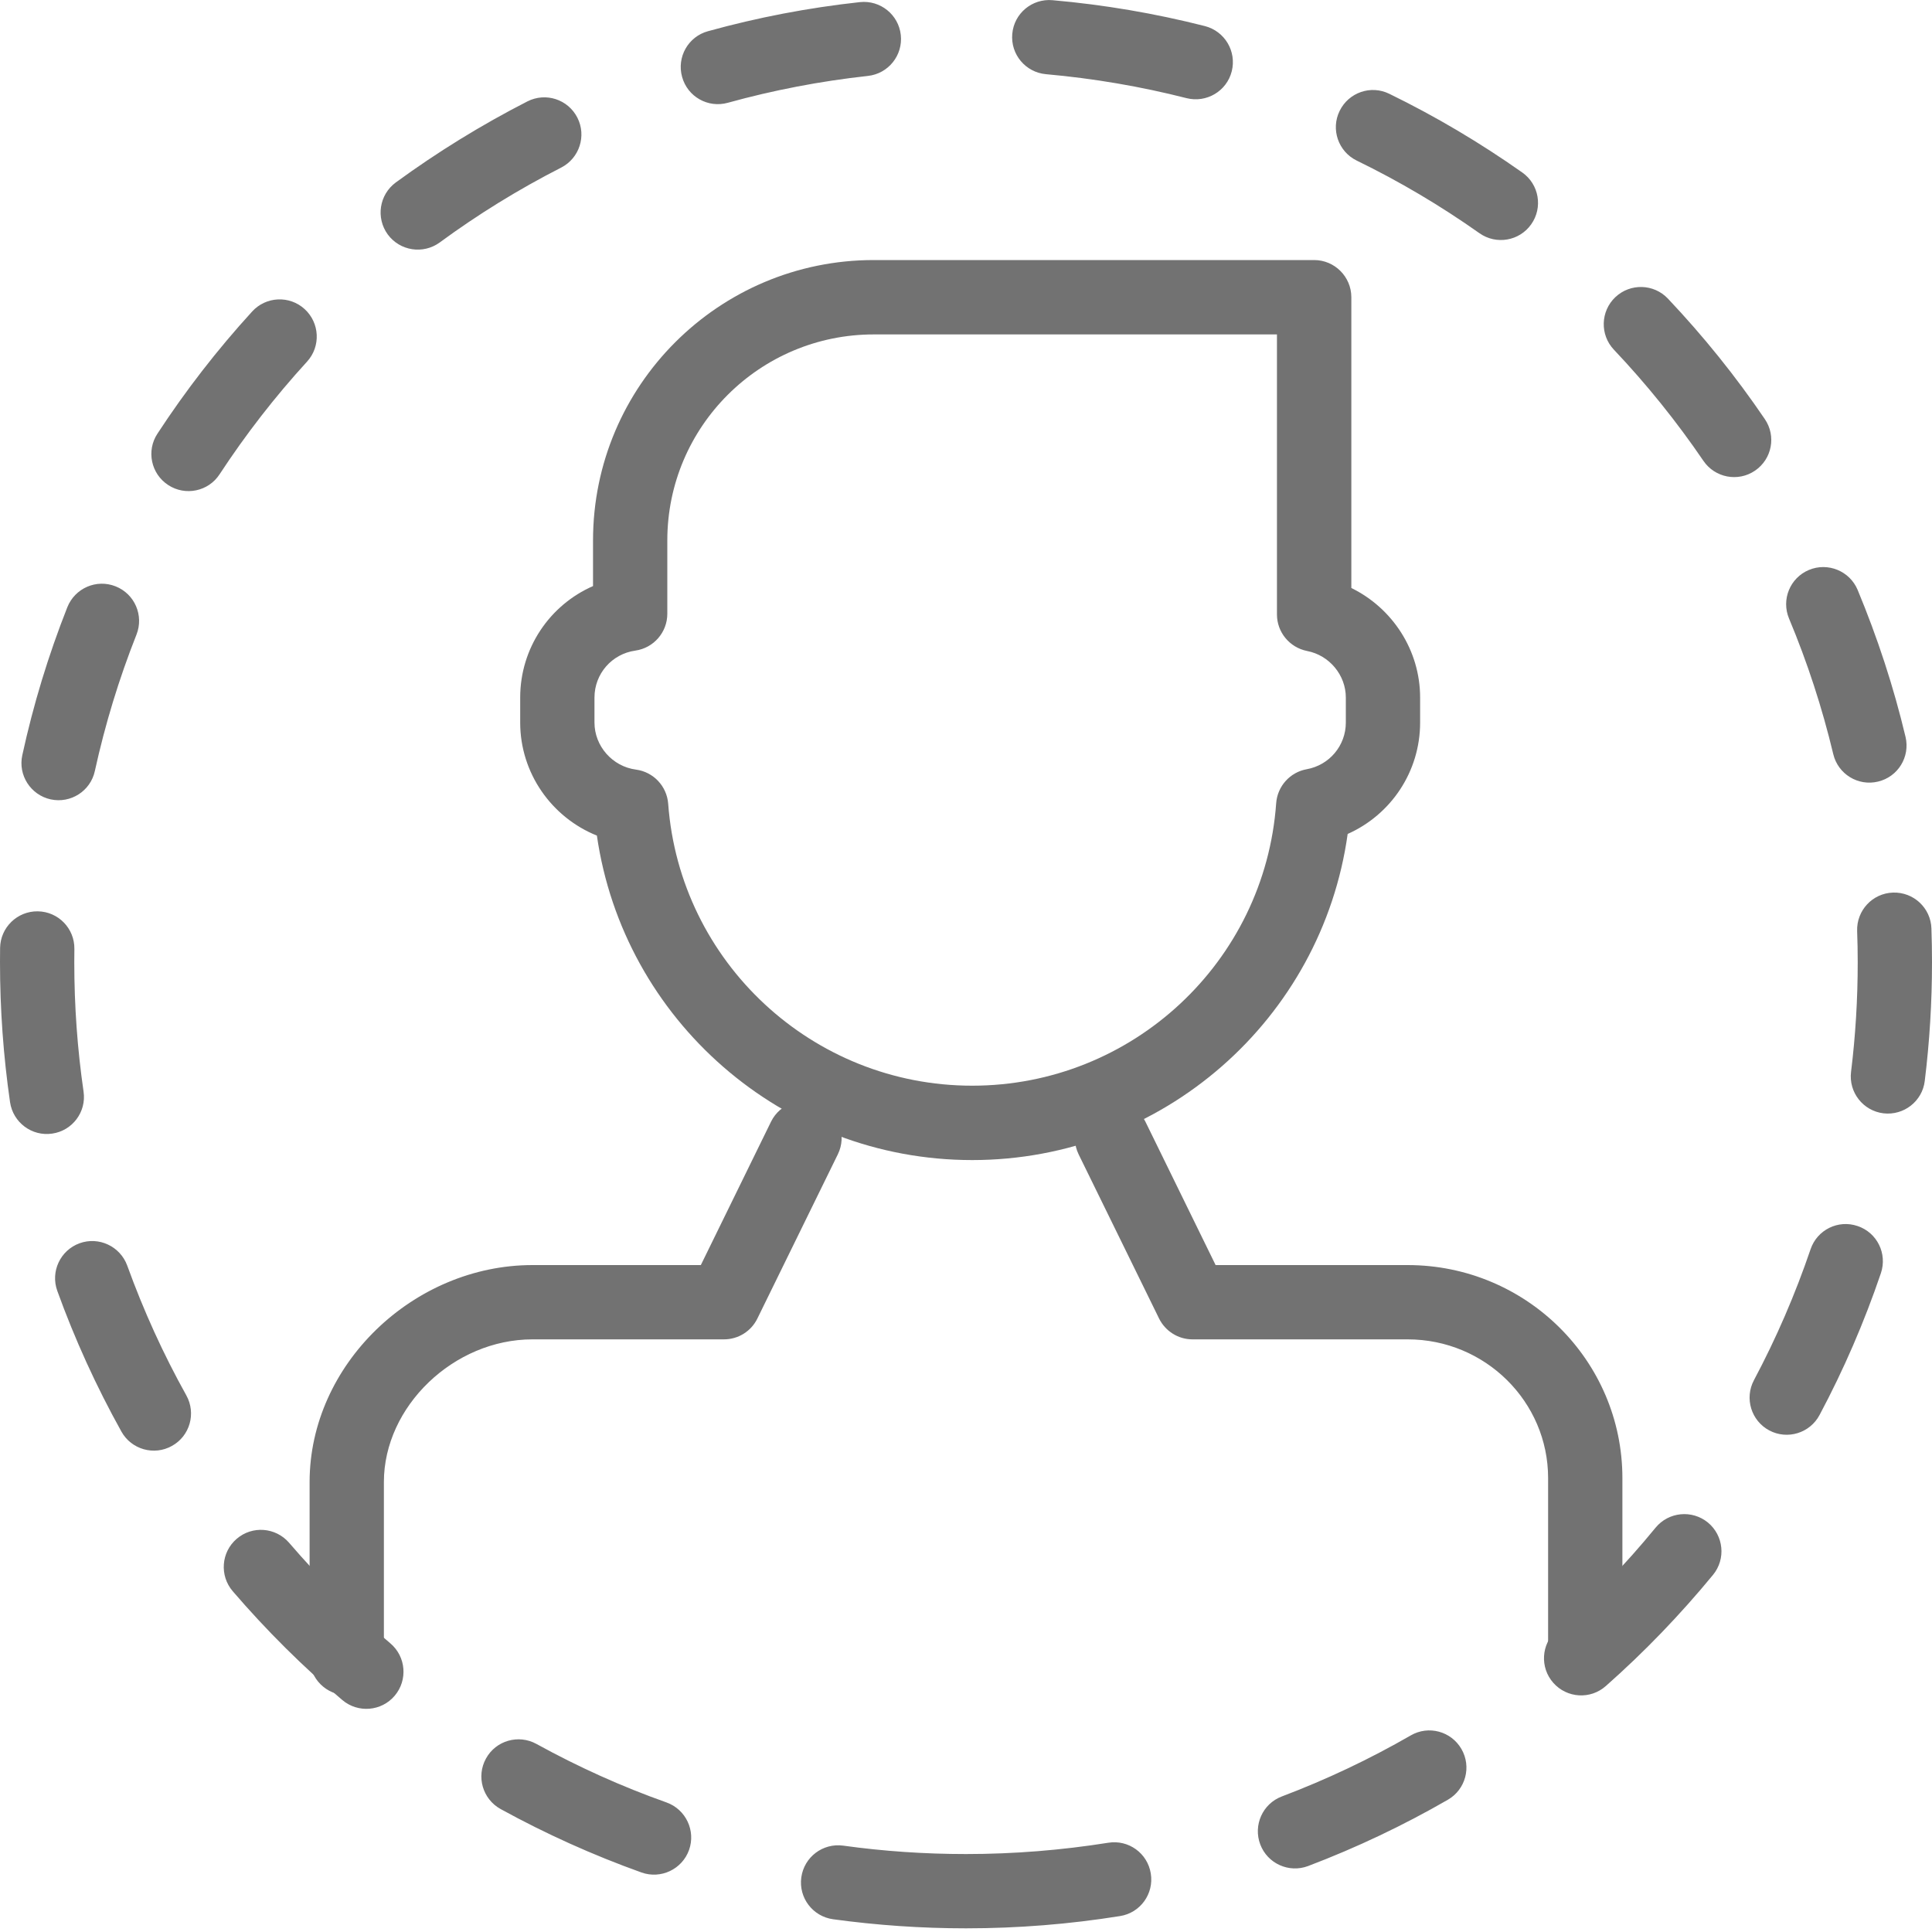 <?xml version="1.0" encoding="UTF-8" standalone="no"?>
<svg width="20px" height="20px" viewBox="0 0 20 20" version="1.1" xmlns="http://www.w3.org/2000/svg" xmlns:xlink="http://www.w3.org/1999/xlink">
    <!-- Generator: Sketch 44.1 (41455) - http://www.bohemiancoding.com/sketch -->
    <title>emptyprofile-grey</title>
    <desc>Created with Sketch.</desc>
    <defs></defs>
    <g id="Symbols" stroke="none" stroke-width="1" fill="none" fill-rule="evenodd">
        <g id="emptyprofile-grey" fill-rule="nonzero" fill="#727272">
            <path d="M5.512,13.096 C4.279,13.096 3.205,14.127 3.205,15.342 L3.205,17.163 C3.205,17.375 3.377,17.548 3.59,17.548 C3.802,17.548 3.974,17.375 3.974,17.163 L3.974,15.342 C3.974,14.559 4.697,13.865 5.512,13.865 L7.495,13.865 C7.642,13.865 7.776,13.781 7.84,13.65 L8.673,11.95 C8.767,11.759 8.688,11.529 8.497,11.435 C8.306,11.342 8.076,11.421 7.982,11.611 L7.255,13.096 L5.512,13.096 Z M11.857,11.611 C11.764,11.421 11.533,11.342 11.343,11.435 C11.152,11.529 11.073,11.759 11.166,11.95 L11.999,13.65 C12.064,13.781 12.198,13.865 12.344,13.865 L14.572,13.865 C15.375,13.865 16.026,14.51 16.026,15.301 L16.026,17.123 C16.026,17.335 16.198,17.507 16.41,17.507 C16.623,17.507 16.795,17.335 16.795,17.123 L16.795,15.301 C16.795,14.084 15.798,13.096 14.572,13.096 L12.584,13.096 L11.857,11.611 Z" id="Rectangle-2326"></path>
            <path d="M9.045,3.462 C7.865,3.462 6.908,4.417 6.908,5.595 L6.908,6.354 C6.908,6.545 6.767,6.708 6.577,6.735 C6.334,6.769 6.154,6.975 6.154,7.221 L6.154,7.48 C6.154,7.724 6.34,7.935 6.584,7.967 C6.764,7.991 6.903,8.138 6.917,8.32 C7.037,9.959 8.409,11.239 10.064,11.239 C11.722,11.239 13.094,9.957 13.211,8.314 C13.224,8.139 13.354,7.994 13.527,7.963 C13.761,7.921 13.932,7.719 13.932,7.48 L13.932,7.221 C13.932,6.988 13.761,6.783 13.531,6.739 C13.35,6.703 13.219,6.545 13.219,6.361 L13.219,3.462 L9.045,3.462 Z M6.139,5.595 C6.139,3.992 7.441,2.692 9.045,2.692 L13.604,2.692 C13.816,2.692 13.989,2.865 13.989,3.077 L13.989,6.087 C14.413,6.294 14.701,6.73 14.701,7.221 L14.701,7.48 C14.701,7.99 14.397,8.435 13.951,8.633 C13.684,10.549 12.037,12.009 10.064,12.009 C8.099,12.009 6.454,10.557 6.179,8.65 C5.711,8.462 5.385,8.004 5.385,7.48 L5.385,7.221 C5.385,6.709 5.691,6.263 6.139,6.067 L6.139,5.595 Z" id="Rectangle-2323-Copy"></path>
            <path d="M10,19.962 C9.788,19.962 9.615,19.79 9.615,19.577 C9.615,19.365 9.788,19.193 10,19.193 C10.497,19.193 10.989,19.153 11.473,19.076 C11.683,19.042 11.88,19.185 11.913,19.395 C11.947,19.605 11.804,19.802 11.595,19.835 C11.071,19.919 10.538,19.962 10,19.962 Z M13.542,19.317 C14.042,19.127 14.525,18.898 14.988,18.631 C15.172,18.525 15.235,18.29 15.129,18.106 C15.023,17.922 14.788,17.858 14.604,17.965 C14.177,18.211 13.731,18.422 13.269,18.597 C13.071,18.672 12.971,18.894 13.046,19.093 C13.121,19.292 13.343,19.392 13.542,19.317 Z M16.623,17.454 C17.023,17.101 17.394,16.715 17.733,16.303 C17.868,16.139 17.844,15.896 17.68,15.761 C17.516,15.627 17.273,15.65 17.138,15.815 C16.826,16.196 16.483,16.552 16.113,16.878 C15.954,17.019 15.939,17.262 16.08,17.421 C16.221,17.58 16.464,17.595 16.623,17.454 Z M18.836,14.648 C19.087,14.177 19.299,13.686 19.471,13.18 C19.539,12.978 19.432,12.76 19.23,12.692 C19.029,12.623 18.811,12.731 18.743,12.932 C18.584,13.399 18.388,13.853 18.157,14.287 C18.057,14.475 18.128,14.708 18.316,14.808 C18.503,14.907 18.736,14.836 18.836,14.648 Z M19.925,11.19 C19.975,10.784 20,10.375 20,9.962 C20,9.845 19.998,9.728 19.994,9.611 C19.987,9.399 19.809,9.233 19.596,9.24 C19.384,9.247 19.218,9.425 19.225,9.638 C19.229,9.746 19.231,9.854 19.231,9.962 C19.231,10.343 19.208,10.722 19.162,11.096 C19.136,11.307 19.286,11.499 19.497,11.525 C19.708,11.55 19.9,11.4 19.925,11.19 Z M19.726,7.628 C19.602,7.107 19.435,6.599 19.23,6.106 C19.148,5.911 18.922,5.818 18.726,5.9 C18.53,5.982 18.438,6.207 18.52,6.403 C18.71,6.857 18.863,7.326 18.978,7.807 C19.027,8.013 19.235,8.141 19.441,8.091 C19.648,8.042 19.775,7.835 19.726,7.628 Z M18.269,4.338 C17.969,3.896 17.633,3.479 17.266,3.091 C17.12,2.937 16.877,2.93 16.722,3.076 C16.568,3.222 16.561,3.466 16.707,3.62 C17.046,3.978 17.356,4.363 17.634,4.771 C17.753,4.946 17.993,4.992 18.168,4.872 C18.344,4.752 18.389,4.513 18.269,4.338 Z M15.759,1.786 C15.322,1.478 14.862,1.205 14.382,0.971 C14.191,0.877 13.961,0.957 13.868,1.148 C13.774,1.338 13.854,1.569 14.044,1.662 C14.488,1.878 14.913,2.13 15.315,2.414 C15.489,2.537 15.729,2.495 15.851,2.322 C15.974,2.148 15.932,1.908 15.759,1.786 Z M12.473,0.27 C11.958,0.139 11.431,0.049 10.896,0.002 C10.684,-0.017 10.497,0.139 10.479,0.351 C10.46,0.562 10.616,0.749 10.828,0.768 C11.321,0.812 11.808,0.895 12.283,1.016 C12.489,1.068 12.699,0.944 12.751,0.738 C12.803,0.532 12.679,0.323 12.473,0.27 Z M8.901,0.022 C8.367,0.08 7.842,0.181 7.329,0.323 C7.124,0.379 7.004,0.591 7.061,0.796 C7.117,1.001 7.329,1.121 7.534,1.064 C8.007,0.933 8.492,0.84 8.984,0.786 C9.196,0.763 9.348,0.573 9.325,0.362 C9.302,0.151 9.112,-0.001 8.901,0.022 Z M5.459,1.05 C4.984,1.293 4.528,1.574 4.097,1.889 C3.926,2.015 3.889,2.255 4.014,2.427 C4.14,2.598 4.38,2.635 4.552,2.51 C4.949,2.218 5.37,1.959 5.809,1.735 C5.998,1.638 6.073,1.407 5.977,1.218 C5.88,1.028 5.649,0.953 5.459,1.05 Z M2.61,3.225 C2.25,3.619 1.922,4.042 1.63,4.489 C1.513,4.666 1.563,4.905 1.741,5.021 C1.918,5.137 2.157,5.088 2.273,4.91 C2.543,4.498 2.846,4.107 3.179,3.743 C3.322,3.586 3.31,3.343 3.154,3.2 C2.997,3.056 2.753,3.068 2.61,3.225 Z M0.697,6.286 C0.501,6.782 0.345,7.293 0.231,7.817 C0.185,8.024 0.317,8.229 0.524,8.275 C0.732,8.32 0.937,8.189 0.982,7.981 C1.088,7.498 1.232,7.026 1.413,6.569 C1.491,6.371 1.394,6.148 1.197,6.07 C0.999,5.991 0.776,6.088 0.697,6.286 Z M0.001,9.813 C0,9.862 5.94241196e-06,9.911 0,9.961 C-7.65981617e-08,10.45 0.035,10.933 0.104,11.41 C0.135,11.62 0.33,11.766 0.54,11.735 C0.75,11.705 0.896,11.51 0.865,11.3 C0.801,10.859 0.769,10.413 0.769,9.961 C0.769,9.915 0.77,9.87 0.77,9.824 C0.773,9.612 0.604,9.437 0.391,9.434 C0.179,9.431 0.004,9.601 0.001,9.813 Z M0.593,13.363 C0.775,13.866 0.997,14.353 1.257,14.82 C1.36,15.005 1.595,15.072 1.78,14.968 C1.966,14.865 2.032,14.631 1.929,14.445 C1.689,14.015 1.485,13.565 1.317,13.101 C1.244,12.902 1.024,12.798 0.824,12.87 C0.624,12.943 0.521,13.163 0.593,13.363 Z M2.409,16.472 C2.757,16.877 3.136,17.254 3.544,17.599 C3.706,17.736 3.949,17.716 4.086,17.554 C4.223,17.392 4.203,17.149 4.041,17.012 C3.664,16.693 3.314,16.345 2.993,15.971 C2.854,15.81 2.611,15.791 2.45,15.93 C2.289,16.068 2.271,16.311 2.409,16.472 Z M5.182,18.727 C5.65,18.984 6.138,19.204 6.641,19.384 C6.841,19.455 7.061,19.351 7.133,19.151 C7.204,18.951 7.1,18.731 6.9,18.659 C6.435,18.494 5.985,18.291 5.553,18.053 C5.367,17.951 5.133,18.018 5.031,18.204 C4.928,18.39 4.996,18.624 5.182,18.727 Z M8.624,19.868 C8.413,19.839 8.266,19.645 8.295,19.435 C8.324,19.224 8.518,19.077 8.729,19.106 C9.147,19.164 9.572,19.193 10,19.193 C10.212,19.193 10.385,19.365 10.385,19.577 C10.385,19.79 10.212,19.962 10,19.962 C9.537,19.962 9.077,19.93 8.624,19.868 Z" id="Oval-1-Copy-11"></path>
        </g>
    </g>
</svg>